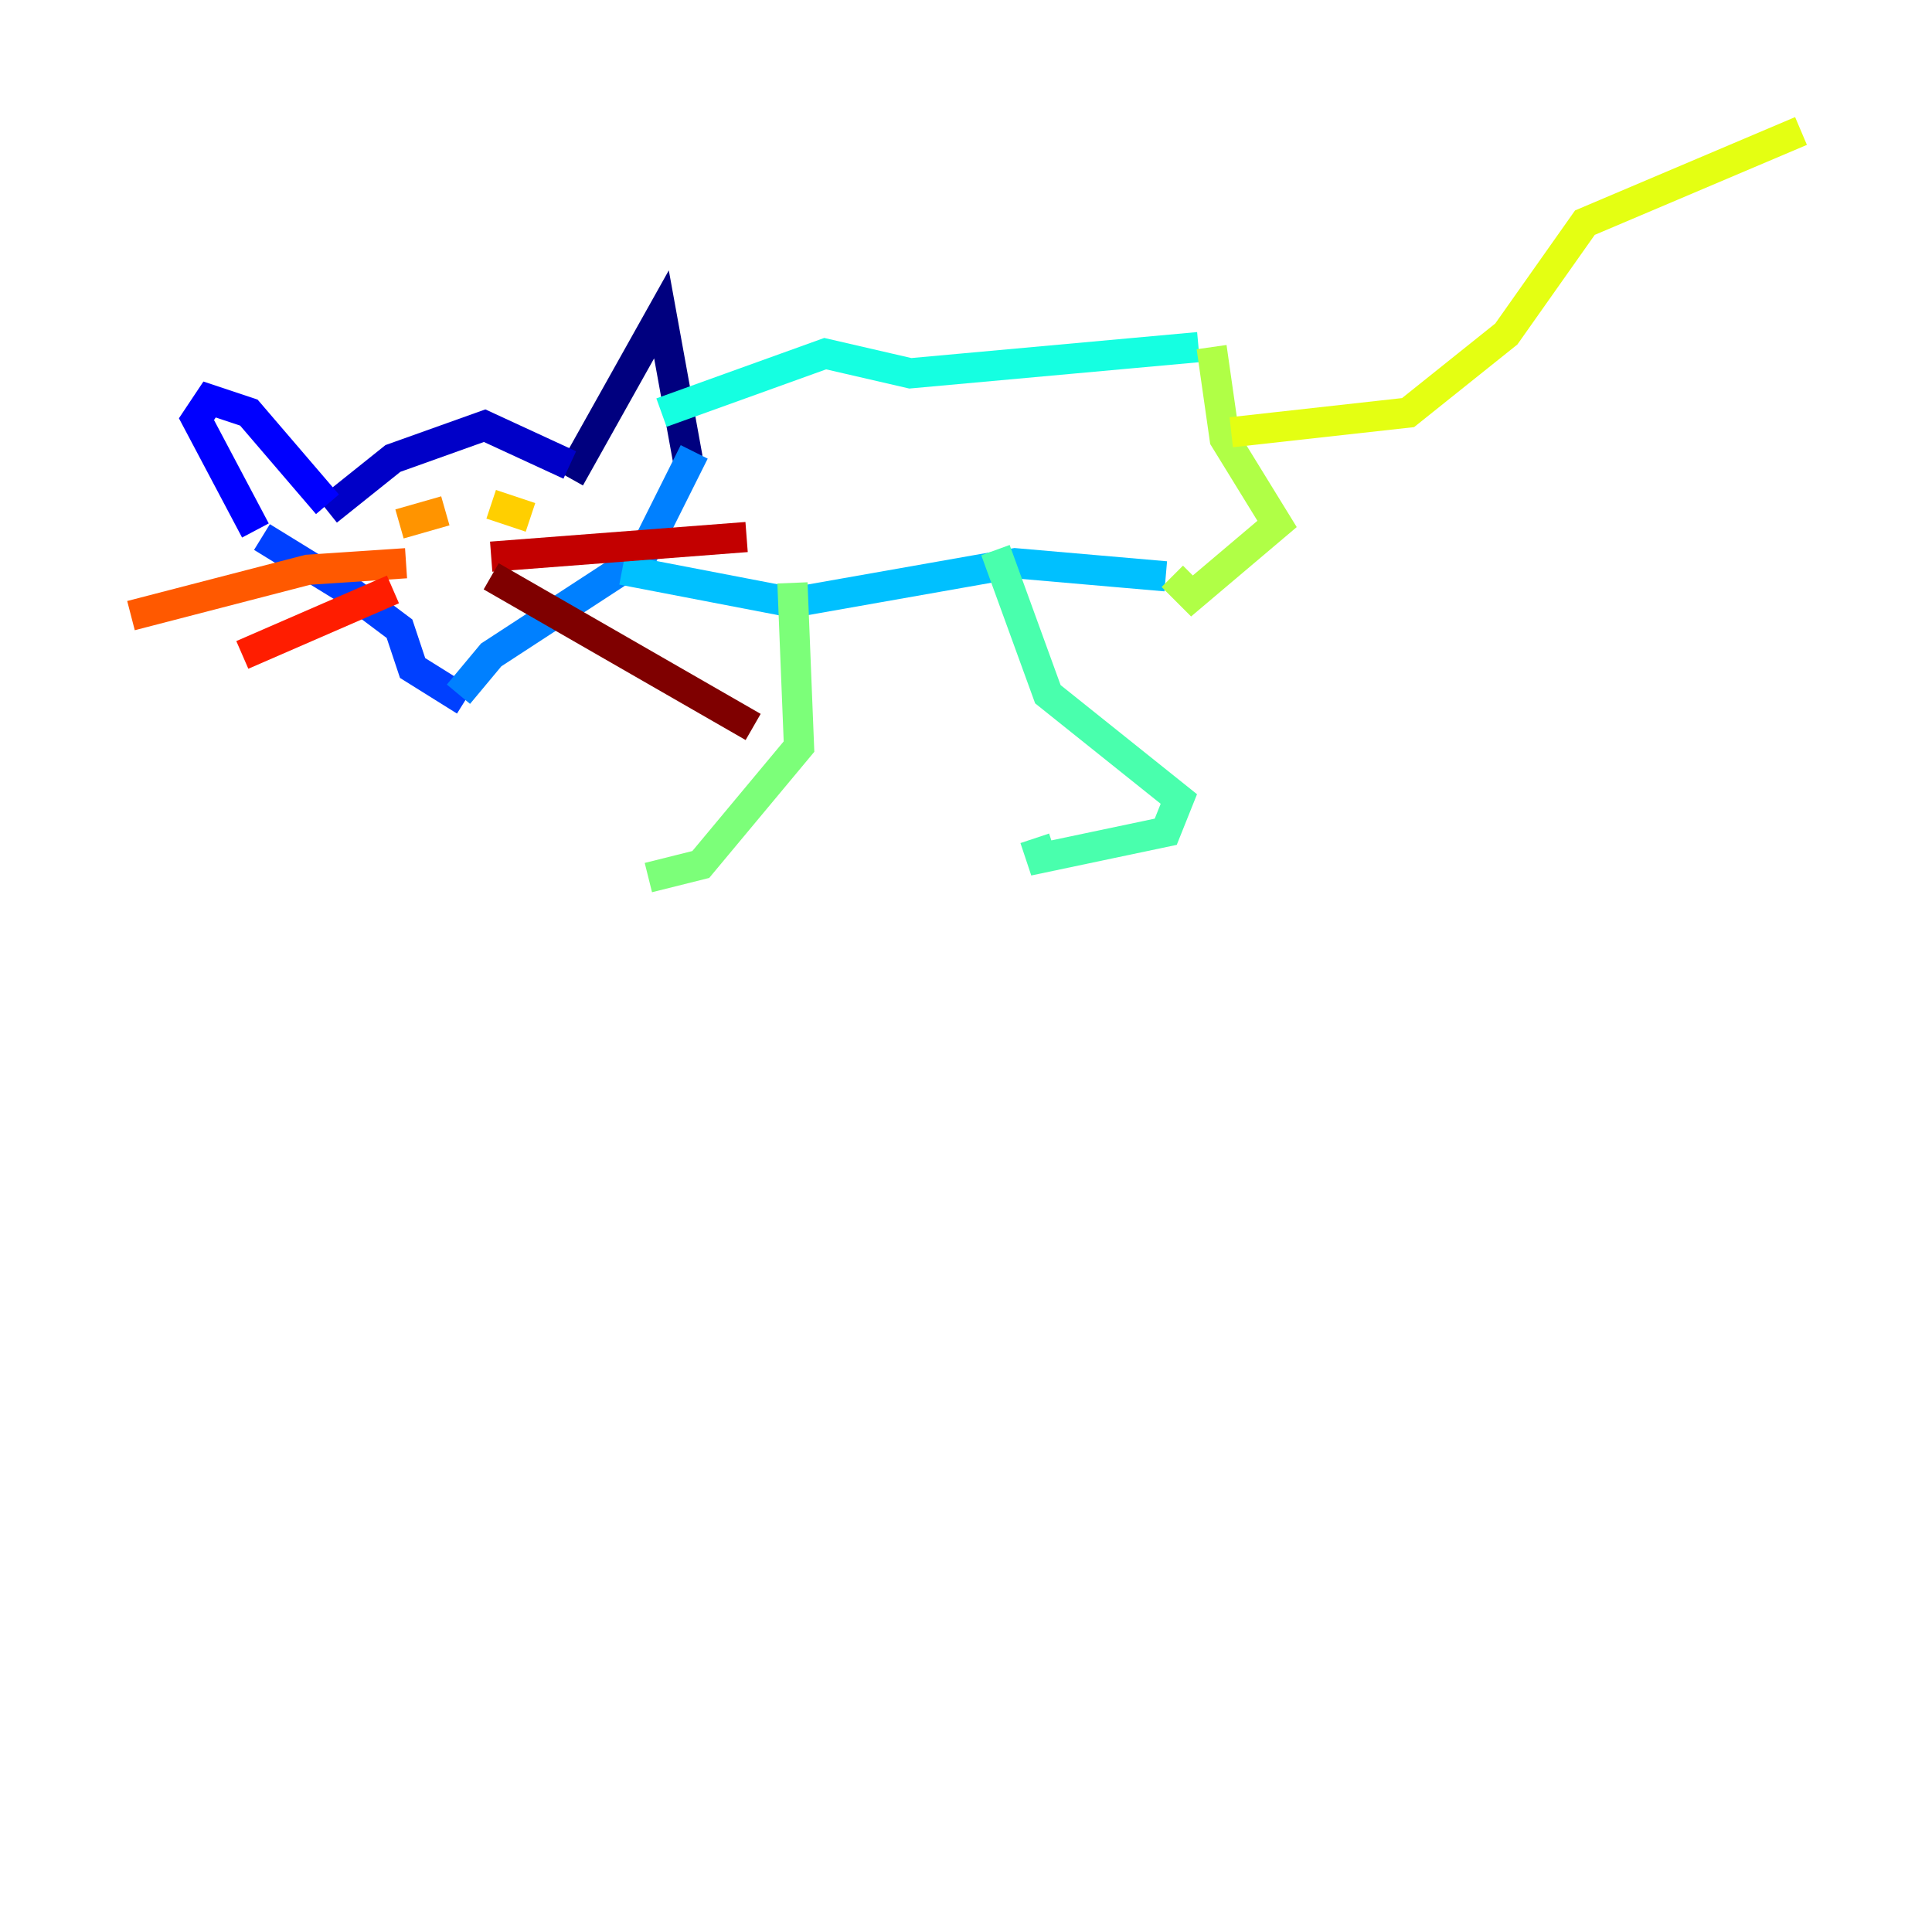 <?xml version="1.0" encoding="utf-8" ?>
<svg baseProfile="tiny" height="128" version="1.2" viewBox="0,0,128,128" width="128" xmlns="http://www.w3.org/2000/svg" xmlns:ev="http://www.w3.org/2001/xml-events" xmlns:xlink="http://www.w3.org/1999/xlink"><defs /><polyline fill="none" points="45.559,30.373 43.824,20.827 37.749,31.675" stroke="#00007f" stroke-width="2" /><polyline fill="none" points="37.749,30.807 32.108,28.203 26.034,30.373 21.695,33.844" stroke="#0000c8" stroke-width="2" /><polyline fill="none" points="21.695,33.41 16.488,27.336 13.885,26.468 13.017,27.77 16.922,35.146" stroke="#0000ff" stroke-width="2" /><polyline fill="none" points="17.356,35.58 22.997,39.051 26.468,41.654 27.336,44.258 30.807,46.427" stroke="#0040ff" stroke-width="2" /><polyline fill="none" points="30.373,45.993 32.542,43.39 42.522,36.881 45.993,29.939" stroke="#0080ff" stroke-width="2" /><polyline fill="none" points="41.22,37.749 52.502,39.919 67.254,37.315 77.234,38.183" stroke="#00c0ff" stroke-width="2" /><polyline fill="none" points="43.824,27.336 54.671,23.43 60.312,24.732 79.403,22.997" stroke="#15ffe1" stroke-width="2" /><polyline fill="none" points="65.953,36.447 69.424,45.993 78.102,52.936 77.234,55.105 68.99,56.841 68.556,55.539" stroke="#49ffad" stroke-width="2" /><polyline fill="none" points="52.502,38.617 52.936,49.464 46.427,57.275 42.956,58.142" stroke="#7cff79" stroke-width="2" /><polyline fill="none" points="80.271,22.997 81.139,29.071 84.61,34.712 78.969,39.485 77.668,38.183" stroke="#b0ff46" stroke-width="2" /><polyline fill="none" points="81.573,28.637 93.288,27.336 99.797,22.129 105.003,14.752 119.322,8.678" stroke="#e4ff12" stroke-width="2" /><polyline fill="none" points="35.146,34.278 32.542,33.41" stroke="#ffcf00" stroke-width="2" /><polyline fill="none" points="29.505,33.844 26.468,34.712" stroke="#ff9400" stroke-width="2" /><polyline fill="none" points="26.902,37.315 20.393,37.749 8.678,40.786" stroke="#ff5900" stroke-width="2" /><polyline fill="none" points="26.034,39.051 16.054,43.39" stroke="#ff1d00" stroke-width="2" /><polyline fill="none" points="32.542,36.881 49.464,35.58" stroke="#c30000" stroke-width="2" /><polyline fill="none" points="32.542,38.183 49.898,48.163" stroke="#7f0000" stroke-width="2" /></svg>
